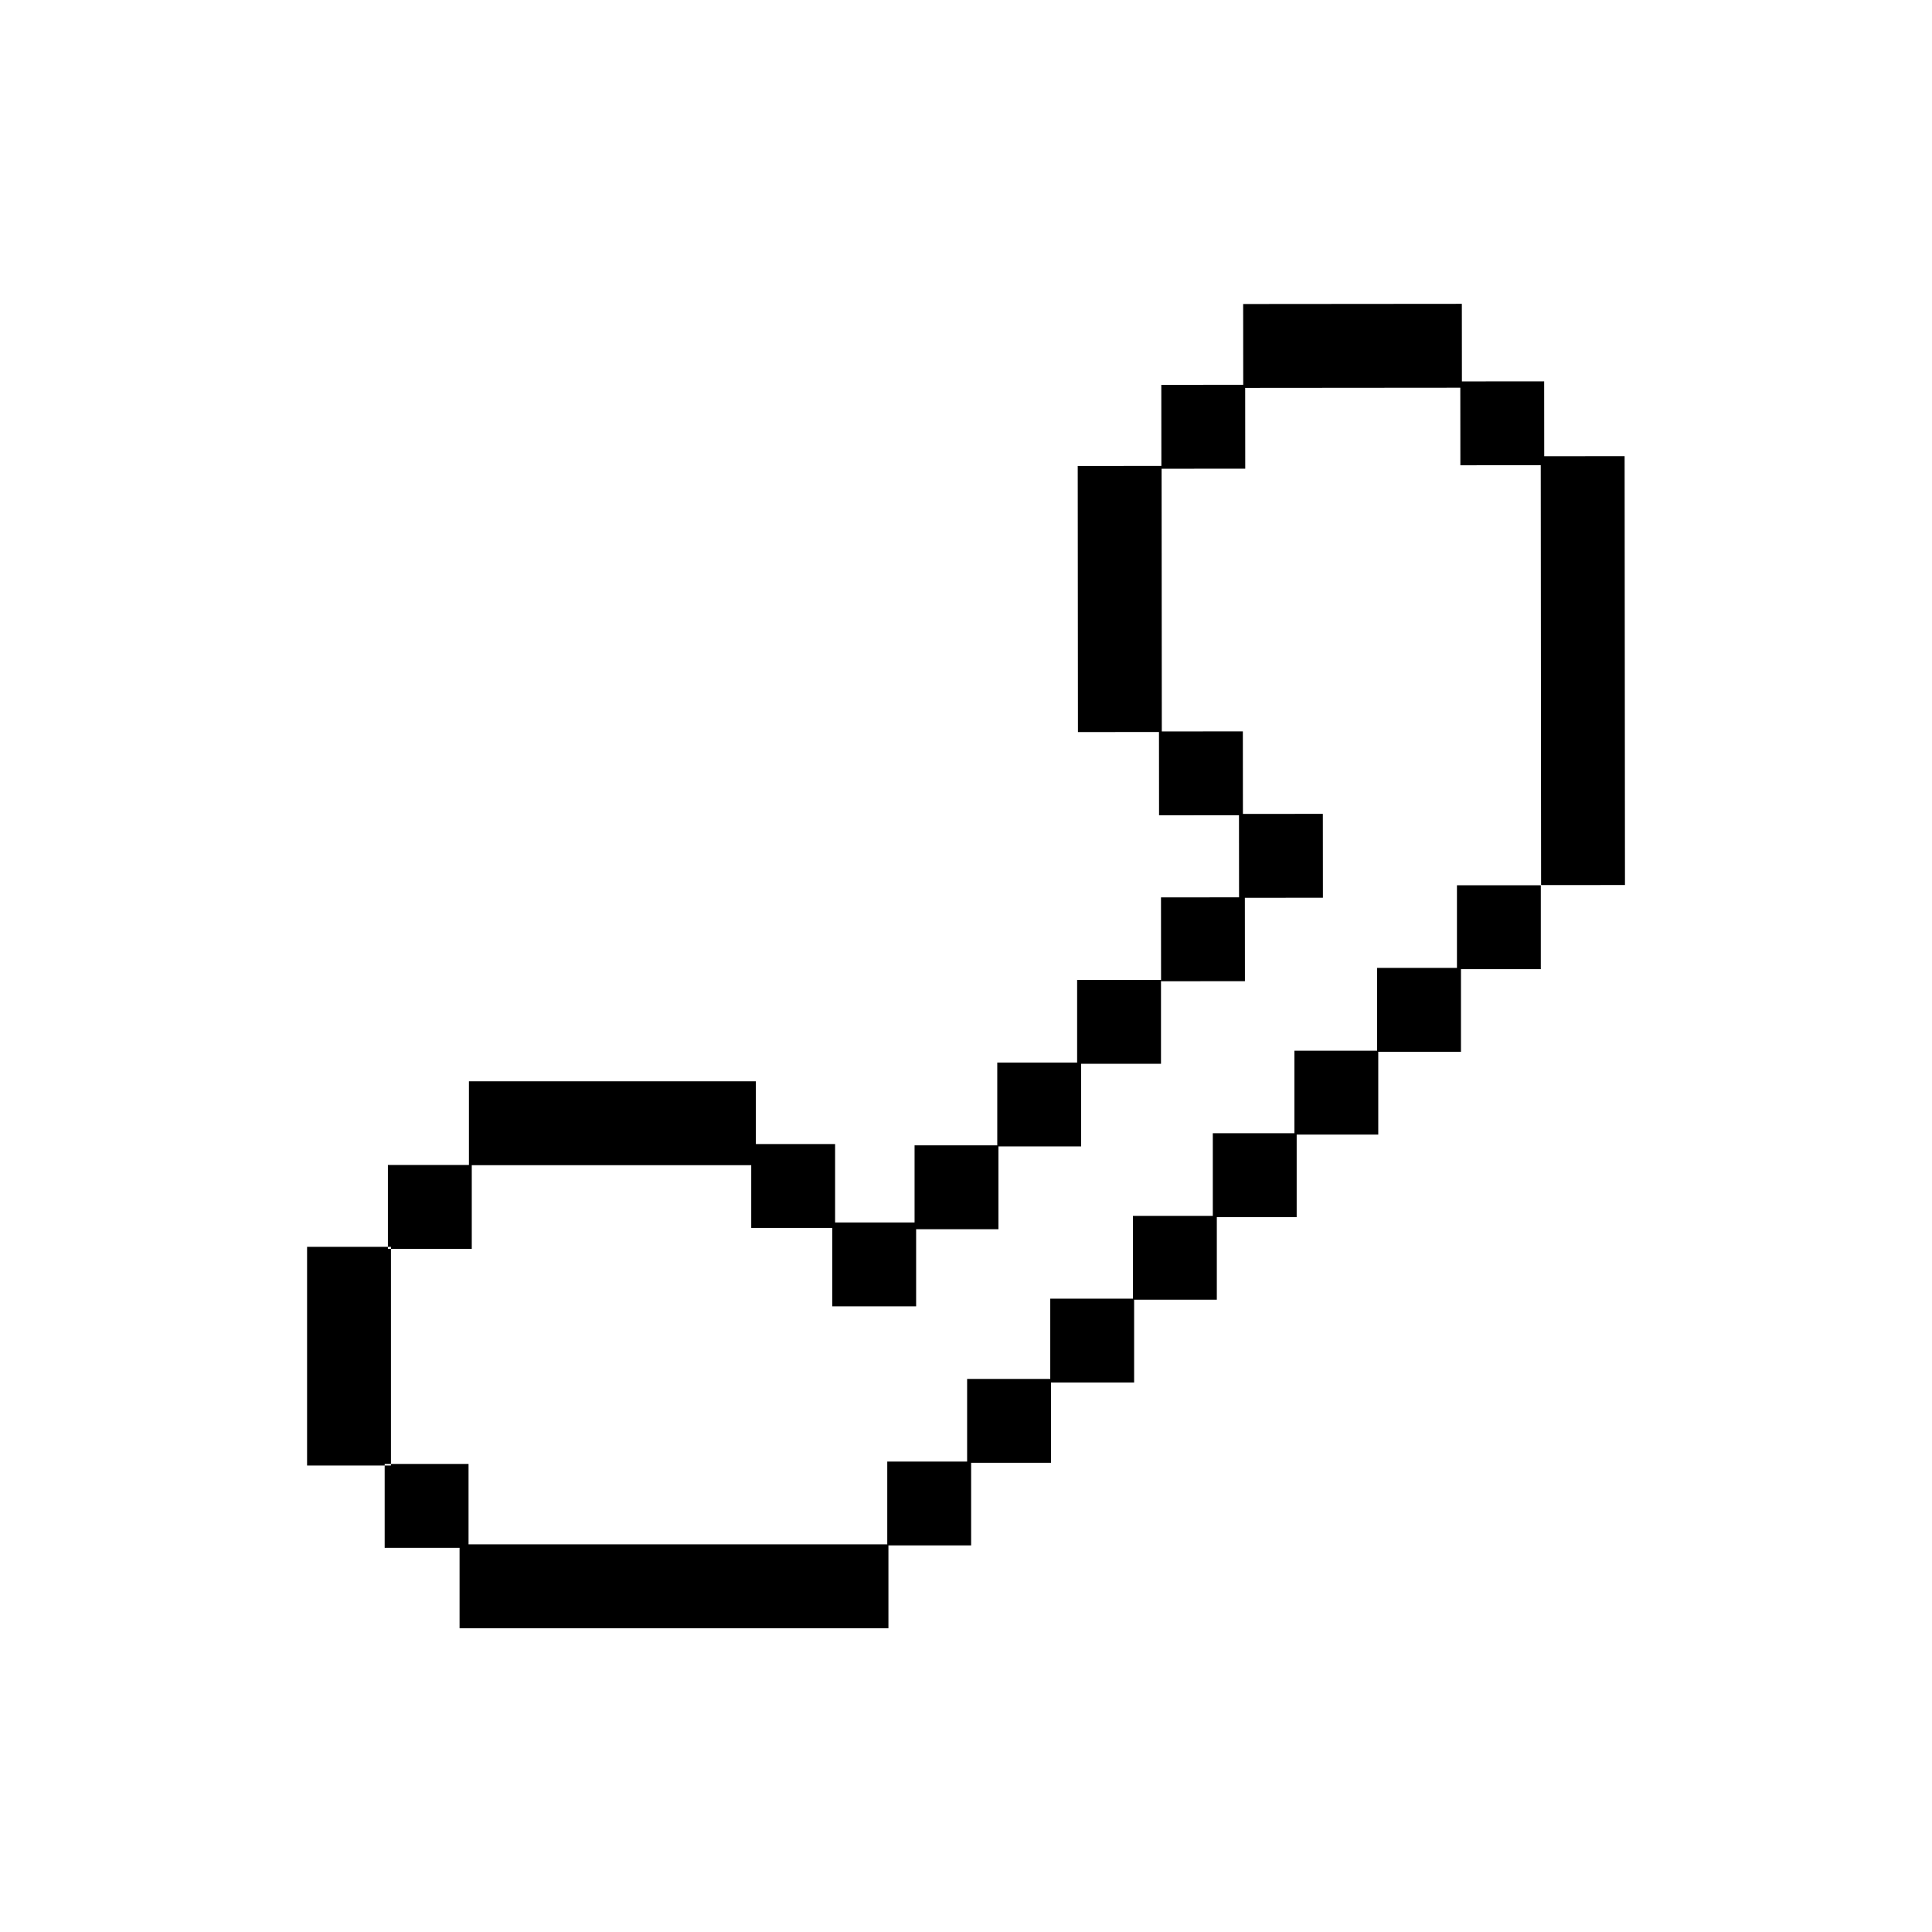 <?xml version="1.0" encoding="UTF-8"?>
<svg id="Calque_2" data-name="Calque 2" xmlns="http://www.w3.org/2000/svg" viewBox="0 0 170.079 170.079">
  <path d="m27.033,129.016v-19.252h7.383v19.252h-7.383Zm75.172-42.751h-7.383v7.383h7.383v-7.383Zm-7.03,7.274h-7.383v7.383h7.383v-7.383Zm-7.28,7.289h-7.383v7.383h7.383v-7.383Zm47.747-22.896h-7.383v7.383h7.383v-7.383Zm-7.03,7.274h-7.383v7.383h7.383v-7.383Zm-7.28,7.289h-7.383v7.383h7.383v-7.383Zm-7.182,7.265h-7.383v7.383h7.383v-7.383Zm-7.03,7.274h-7.383v7.383h7.383v-7.383Zm-7.28,7.289h-7.383v7.383h7.383v-7.383Zm-7.319,7.067h-7.383v7.383h7.383v-7.383Zm-7.03,7.274h-7.383v7.383h7.383v-7.383Zm-7.28,7.289h-37.754v7.383h37.754v-7.383Zm-36.964-7.077h-7.383v7.383h7.383v-7.383Zm.284-26.322h-7.383v7.383h7.383v-7.383Zm25.01-7.363h-25.26v7.383h25.26v-7.383Zm6.975,5.523h-7.383v7.383h7.383v-7.383Zm7.133,6.903h-7.383v7.383h7.383v-7.383Zm48.041-80.87l-19.252.016.006,7.383,19.252-.016-.006-7.383Zm14.36,51.163l-.031-37.754-7.383.006.031,37.754,7.383-.006Zm-7.107-36.958l-.006-7.383-7.383.006.006,7.383,7.383-.006Zm-26.321.305l-.006-7.383-7.383.006.006,7.383,7.383-.006Zm-7.345,23.181l-.019-23.425-7.383.006.019,23.425,7.383-.006Zm7.14,7.329l-.006-7.383-7.383.006.006,7.383,7.383-.006Zm7.043,7.262l-.006-7.383-7.383.006.006,7.383,7.383-.006Zm-6.866,7.347l-.006-7.383-7.383.006.006,7.383,7.383-.006Z"/>
</svg>